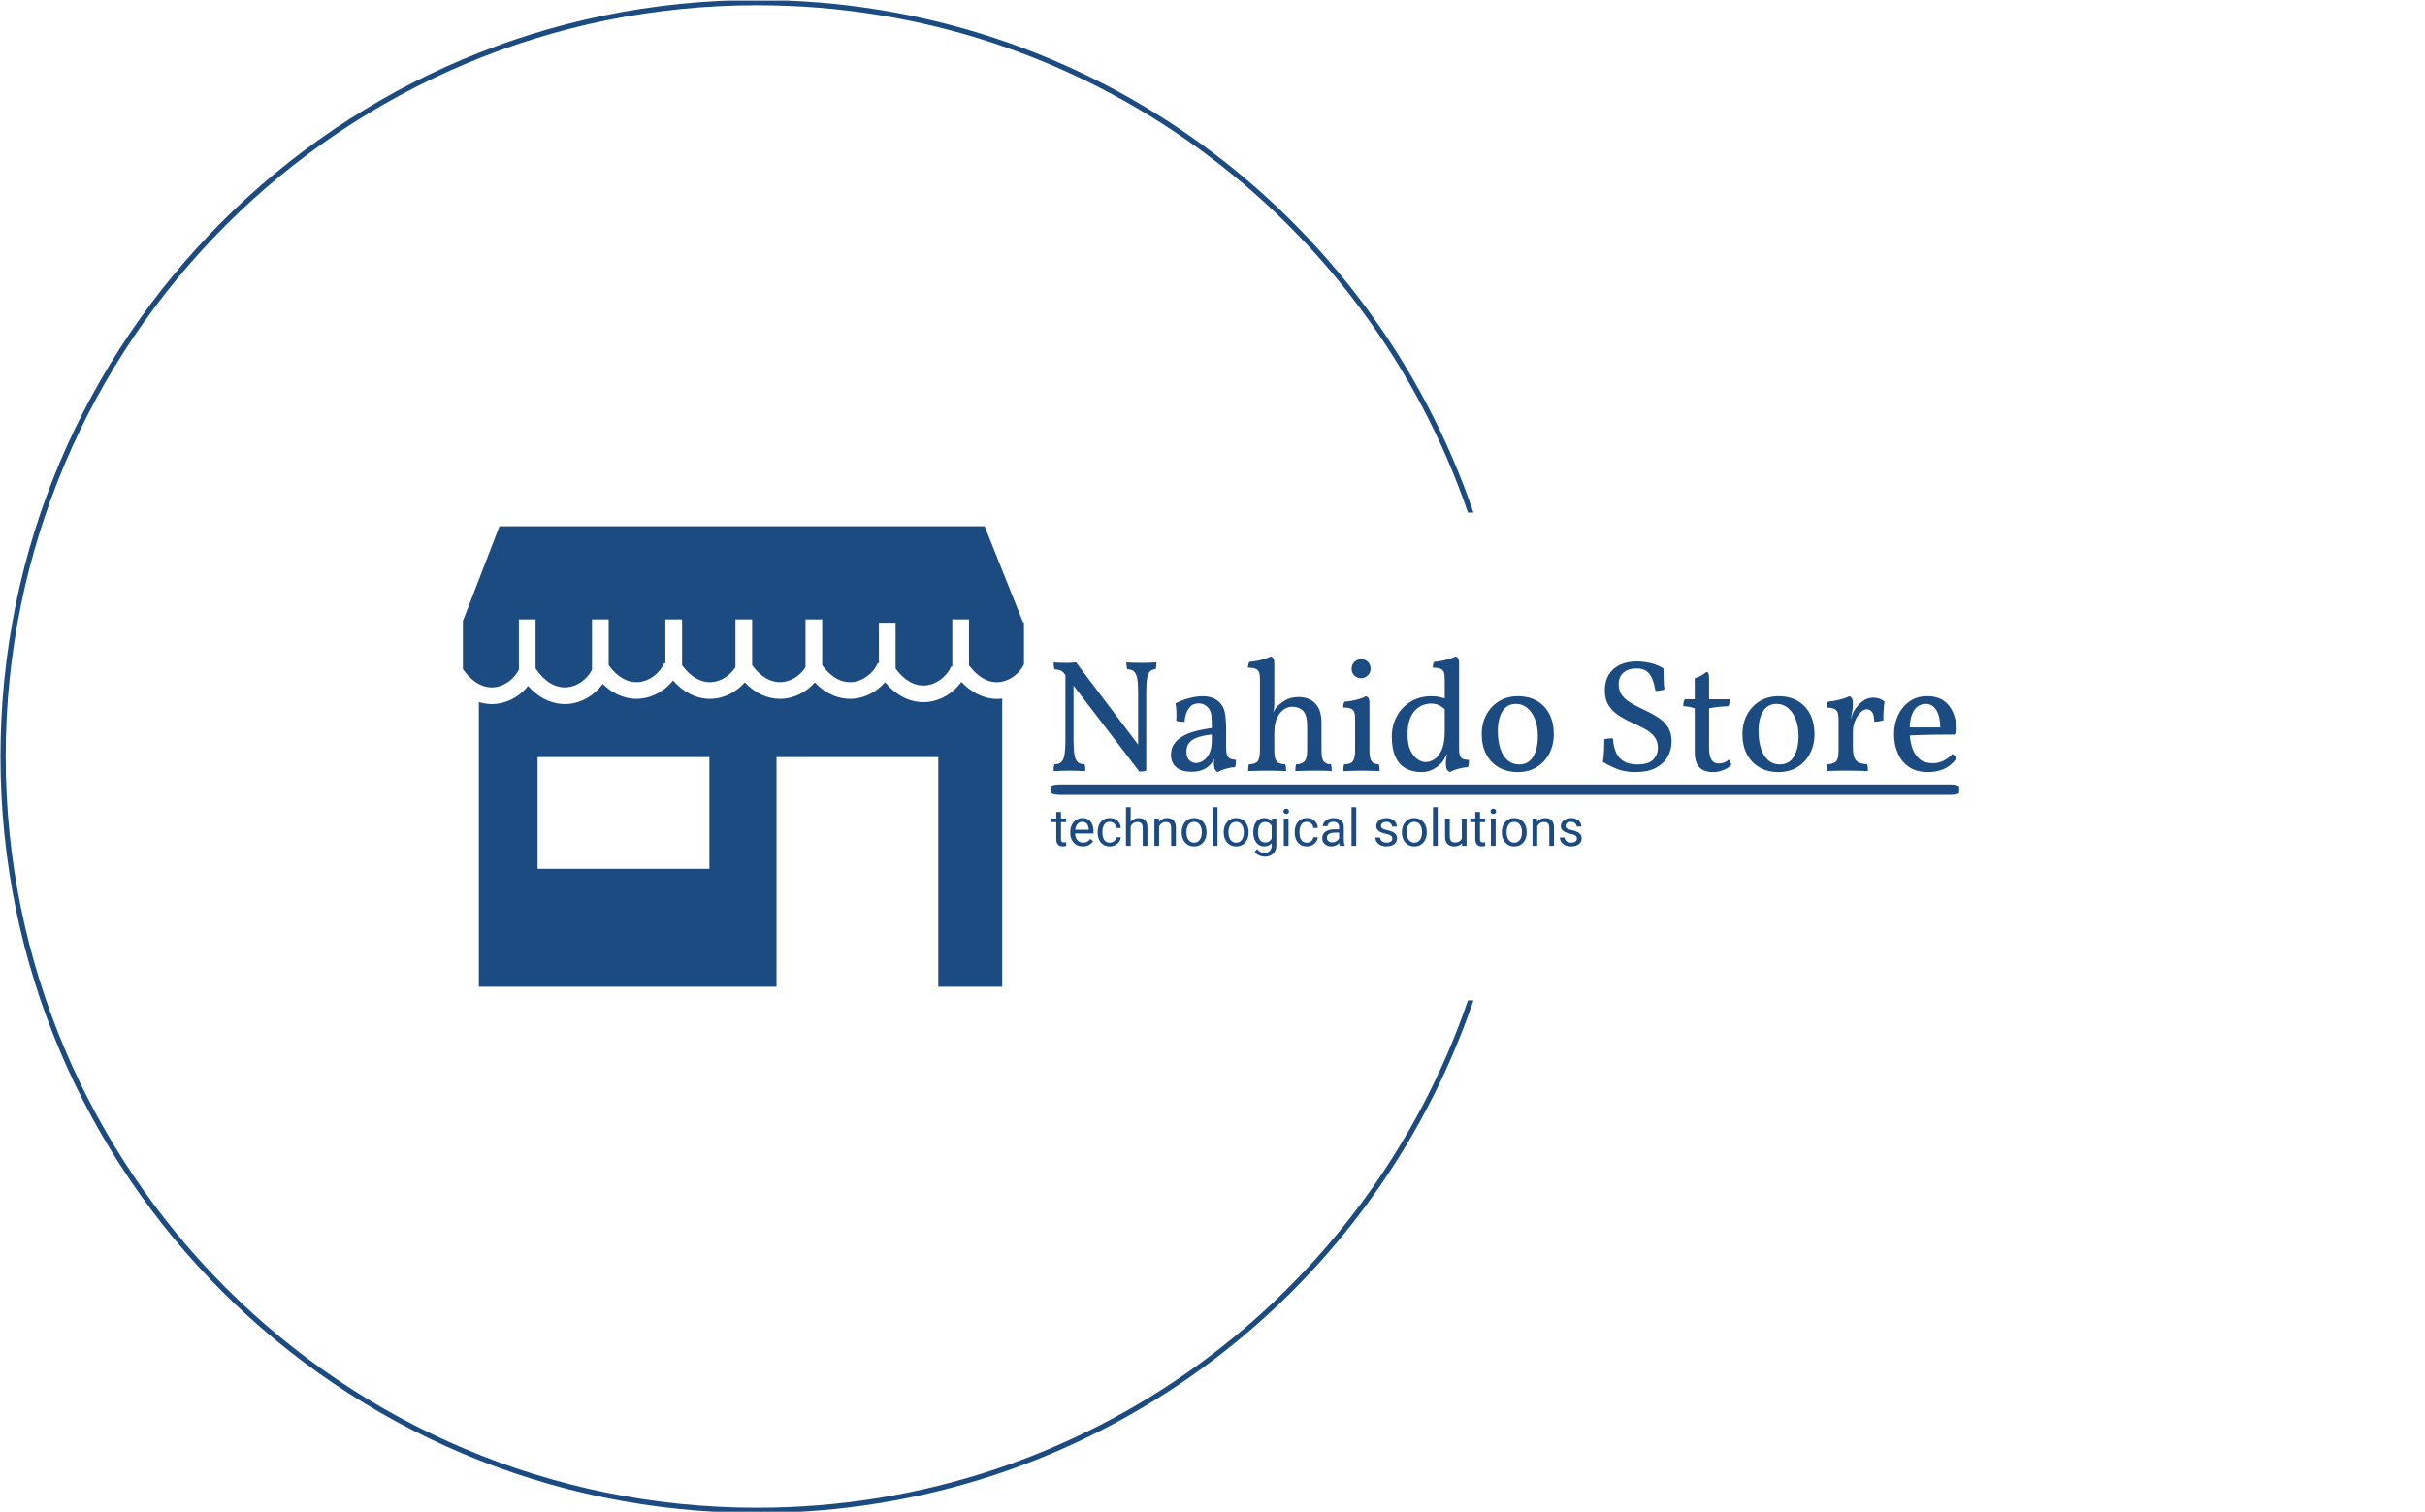 <svg xmlns="http://www.w3.org/2000/svg" version="1.1" xmlns:xlink="http://www.w3.org/1999/xlink" xmlns:svgjs="http://svgjs.dev/svgjs" width="2000" height="1247" viewBox="0 0 2000 1247"><g transform="matrix(1,0,0,1,-1.212,0.505)"><svg viewBox="0 0 396 247" data-background-color="#ffffff" preserveAspectRatio="xMidYMid meet" height="1247" width="2000" xmlns="http://www.w3.org/2000/svg" xmlns:xlink="http://www.w3.org/1999/xlink"><g id="tight-bounds" transform="matrix(1,0,0,1,0.24,-0.1)"><svg viewBox="0 0 395.52 247.2" height="247.2" width="395.52"><g><svg></svg></g><g><svg viewBox="0 0 395.52 247.2" height="247.2" width="395.52"><g transform="matrix(1,0,0,1,75.544,85.983)"><svg viewBox="0 0 244.431 75.233" height="75.233" width="244.431"><g><svg viewBox="0 0 404.863 124.612" height="75.233" width="244.431"><g transform="matrix(1,0,0,1,159.209,35.208)"><svg viewBox="0 0 245.654 54.197" height="54.197" width="245.654"><g id="textblocktransform"><svg viewBox="0 0 245.654 54.197" height="54.197" width="245.654" id="textblock"><g><rect width="245.654" height="2.825" x="0" y="34.653" fill="#1c4b82" opacity="1" stroke-width="0" stroke="transparent" fill-opacity="1" class="rect-qz-0" data-fill-palette-color="primary" rx="1%" id="qz-0" data-palette-color="#1c4b82"></rect></g><g transform="matrix(1,0,0,1,0.611,0)"><svg viewBox="0 0 244.431 31.325" height="31.325" width="244.431"><g transform="matrix(1,0,0,1,0,0)"><svg width="244.431" viewBox="2.8 -35.85 283.22 36.3" height="31.325" data-palette-color="#1c4b82"><path d="M29.8-7.5L29.7 0.3 6.3-30.25Q5.6-31.15 4.95-31.43 4.3-31.7 3.05-31.8L3.05-31.8Q2.9-32.35 2.85-32.95 2.8-33.55 2.8-33.95L2.8-33.95Q3.3-33.9 3.93-33.88 4.55-33.85 5.23-33.83 5.9-33.8 6.5-33.8L6.5-33.8Q7.45-33.8 8.33-33.85 9.2-33.9 9.85-33.95L9.85-33.95 29.8-7.5ZM2.8 0.15L2.8 0.15Q2.8-0.5 2.85-1.03 2.9-1.55 3.05-2L3.05-2Q4.4-2 5.15-2.65 5.9-3.3 6.2-4.93 6.5-6.55 6.5-9.35L6.5-9.35 6.5-30.5 9.05-30.5 9.05-9.35Q9.05-6.55 9.35-4.93 9.65-3.3 10.4-2.65 11.15-2 12.5-2L12.5-2Q12.65-1.55 12.7-1.05 12.75-0.55 12.75 0.15L12.75 0.15Q12 0.1 11.13 0.08 10.25 0.05 9.4 0.03 8.55 0 7.8 0L7.8 0Q7.1 0 6.15 0.03 5.2 0.05 4.33 0.08 3.45 0.1 2.8 0.15ZM29.7 0.3L29.7 0.3 29.3-4.7 29.3-24.7Q29.3-27.45 29-28.98 28.7-30.5 27.95-31.15 27.2-31.8 25.85-31.8L25.85-31.8Q25.7-32.65 25.65-33.08 25.6-33.5 25.6-33.95L25.6-33.95Q26.35-33.9 27.15-33.88 27.95-33.85 28.78-33.83 29.6-33.8 30.3-33.8L30.3-33.8Q31.35-33.8 32.7-33.85 34.05-33.9 35.05-33.95L35.05-33.95Q35.05-33.45 35-32.9 34.95-32.35 34.8-31.8L34.8-31.8Q33.7-31.8 33.05-31.15 32.4-30.5 32.13-28.98 31.85-27.45 31.85-24.7L31.85-24.7 31.85 0Q31.45 0.15 30.85 0.23 30.25 0.3 29.7 0.3ZM54.25 0.45L54.25 0.45Q53.7 0.2 53.37-0.45 53.05-1.1 53.05-2.5L53.05-2.5Q53.05-2.95 53.1-3.58 53.15-4.2 53.3-4.7L53.3-4.7 53.4-4.7Q53.25-3.9 52.72-2.98 52.2-2.05 51.35-1.35L51.35-1.35Q50.5-0.6 49.2-0.13 47.9 0.35 46.05 0.35L46.05 0.35Q42.9 0.35 41.25-1.07 39.6-2.5 39.6-4.95L39.6-4.95Q39.6-6.9 40.52-8.28 41.45-9.65 42.92-10.58 44.4-11.5 46.12-12.05 47.85-12.6 49.5-12.9 51.15-13.2 52.4-13.4L52.4-13.4Q52.4-15.45 52.32-16.6 52.25-17.75 52.02-18.43 51.8-19.1 51.35-19.6L51.35-19.6Q50.75-20.35 49.97-20.73 49.2-21.1 48.25-21.1L48.25-21.1Q46.6-21.1 45.65-20.08 44.7-19.05 44.3-17.7 43.9-16.35 43.85-15.3L43.85-15.3Q43.3-15.3 42.47-15.38 41.65-15.45 41.25-15.65L41.25-15.65Q41.35-16.9 41.3-18.45 41.25-20 41-21.1L41-21.1Q43.05-22.15 45.32-22.75 47.6-23.35 49.5-23.35L49.5-23.35Q51.35-23.35 52.67-22.83 54-22.3 54.8-21.45L54.8-21.45Q56.1-20.2 56.5-18.18 56.9-16.15 56.9-12.8L56.9-12.8 56.9-7.3Q56.9-5.9 57.12-5.08 57.35-4.25 58-3.88 58.65-3.5 60-3.4L60-3.4Q60-2.9 59.95-2.27 59.9-1.65 59.7-1.1L59.7-1.1Q58.45-1.05 56.92-0.63 55.4-0.2 54.25 0.45ZM47.45-2.4L47.45-2.4Q48.55-2.4 49.7-3.13 50.85-3.85 51.62-5.4 52.4-6.95 52.4-9.45L52.4-9.45 52.4-11.35Q51.15-11.2 49.75-10.93 48.35-10.65 47.15-10.1 45.95-9.55 45.2-8.58 44.45-7.6 44.45-5.95L44.45-5.95Q44.45-4.1 45.35-3.25 46.25-2.4 47.45-2.4ZM86.8-14.95L86.8-6.35Q86.8-3.75 87.52-2.88 88.25-2 89.75-2L89.75-2Q89.9-1.55 89.95-1.05 90-0.55 90 0.15L90 0.15Q88.9 0.05 87.5 0.03 86.09 0 84.55 0L84.55 0Q83.55 0 82.45 0.03 81.34 0.05 80.37 0.08 79.4 0.1 78.59 0.15L78.59 0.15Q78.59-0.55 78.65-1.07 78.7-1.6 78.84-2L78.84-2Q80.65-2 81.47-2.93 82.3-3.85 82.3-6.35L82.3-6.35 82.3-13.95Q82.3-17.5 81-18.78 79.7-20.05 77.65-20.05L77.65-20.05Q76.34-20.05 75.05-19.23 73.75-18.4 72.87-16.57 72-14.75 72-11.7L72-11.7 72-6.35Q72-3.85 72.75-2.93 73.5-2 75.45-2L75.45-2Q75.59-1.55 75.65-1.05 75.7-0.55 75.7 0.15L75.7 0.15Q75 0.1 74 0.08 73 0.05 71.9 0.03 70.8 0 69.75 0L69.75 0Q68.75 0 67.65 0.03 66.55 0.05 65.55 0.08 64.55 0.1 63.8 0.15L63.8 0.15Q63.8-0.55 63.85-1.07 63.9-1.6 64.05-2L64.05-2Q66-2 66.75-2.93 67.5-3.85 67.5-6.35L67.5-6.35 67.5-16.25 72-21.15Q72-20.55 71.95-19.8 71.9-19.05 71.65-18.2L71.65-18.2Q71.8-18.45 71.95-18.78 72.09-19.1 72.4-19.5L72.4-19.5Q73.25-20.65 75.12-21.88 77-23.1 79.65-23.1L79.65-23.1Q81.55-23.1 83.17-22.33 84.8-21.55 85.8-19.78 86.8-18 86.8-14.95L86.8-14.95ZM67.5-26.9L67.5-28.75Q67.5-29.95 67.27-30.73 67.05-31.5 66.25-31.9 65.45-32.3 63.75-32.3L63.75-32.3Q63.75-32.85 63.85-33.3 63.95-33.75 64.2-34.15L64.2-34.15Q64.95-34.15 66.32-34.4 67.7-34.65 69-35.05 70.3-35.45 70.9-35.85L70.9-35.85Q71.34-35.7 71.67-35.25 72-34.8 72-33.85L72-33.85 72-26.9 67.5-26.9ZM67.5-15.5L67.5-28.75 72-28.75 72-21.15 67.5-15.5ZM93.64 0.15L93.64 0.15Q93.64-0.35 93.69-0.93 93.74-1.5 93.89-2L93.89-2Q95.89-2 96.62-2.93 97.34-3.85 97.34-6.35L97.34-6.35 97.34-16.25Q97.34-17.45 97.12-18.23 96.89-19 96.09-19.4 95.29-19.8 93.59-19.8L93.59-19.8Q93.59-20.35 93.69-20.8 93.79-21.25 94.04-21.65L94.04-21.65Q94.79-21.65 96.17-21.9 97.54-22.15 98.84-22.55 100.14-22.95 100.74-23.35L100.74-23.35Q101.19-23.2 101.52-22.75 101.84-22.3 101.84-21.35L101.84-21.35 101.84-6.35Q101.84-3.85 102.52-2.93 103.19-2 104.79-2L104.79-2Q104.94-1.5 104.99-0.85 105.04-0.2 105.04 0.15L105.04 0.15Q104.19 0.1 103.24 0.08 102.29 0.05 101.32 0.03 100.34 0 99.39 0L99.39 0Q98.44 0 97.42 0.03 96.39 0.05 95.44 0.08 94.49 0.1 93.64 0.15ZM99.19-29L99.19-29Q97.94-29 97.09-29.85 96.24-30.7 96.24-31.9L96.24-31.9Q96.24-33.25 97.14-34.1 98.04-34.95 99.19-34.95L99.19-34.95Q100.54-34.95 101.37-34.1 102.19-33.25 102.19-31.9L102.19-31.9Q102.19-30.75 101.32-29.88 100.44-29 99.19-29ZM121.29-23.35L121.29-23.35Q122.74-23.35 123.81-23.1 124.89-22.85 126.14-22.45L126.14-22.45 126.14-18.6Q125.14-19.65 123.97-20.35 122.79-21.05 121.04-21.05L121.04-21.05Q119.99-21.05 118.77-20.63 117.54-20.2 116.39-19.15 115.24-18.1 114.52-16.2 113.79-14.3 113.79-11.3L113.79-11.3Q113.79-8.1 114.74-6.23 115.69-4.35 116.99-3.53 118.29-2.7 119.39-2.7L119.39-2.7Q120.89-2.7 122.27-3.63 123.64-4.55 124.54-6.65 125.44-8.75 125.44-12.25L125.44-12.25 126.89-6.95Q126.24-5.35 125.77-4.5 125.29-3.65 125.04-3.25L125.04-3.25Q124.59-2.5 123.62-1.65 122.64-0.8 121.27-0.18 119.89 0.45 118.19 0.45L118.19 0.45Q115.29 0.45 113.19-0.73 111.09-1.9 109.97-4.35 108.84-6.8 108.84-10.65L108.84-10.65Q108.84-14.15 110.39-17.03 111.94-19.9 114.74-21.63 117.54-23.35 121.29-23.35ZM126.49-6.8L129.94-6.8Q129.94-5.65 130.14-4.88 130.34-4.1 131.02-3.75 131.69-3.4 133.04-3.4L133.04-3.4Q133.04-2.9 132.99-2.27 132.94-1.65 132.74-1.1L132.74-1.1Q131.49-1.05 129.84-0.63 128.19-0.2 127.04 0.45L127.04 0.45Q126.54 0.2 126.17-0.28 125.79-0.75 125.79-2.45L125.79-2.45Q125.79-3.45 125.97-4.23 126.14-5 126.49-6.8L126.49-6.8ZM125.44-28.75L129.94-28.75 129.94-6.35 125.44-6.35 125.44-28.75ZM128.84-35.85L128.84-35.85Q129.29-35.7 129.62-35.25 129.94-34.8 129.94-33.85L129.94-33.85 129.94-26.9 125.44-26.9 125.44-28.75Q125.44-29.95 125.22-30.73 124.99-31.5 124.19-31.9 123.39-32.3 121.69-32.3L121.69-32.3Q121.69-32.85 121.79-33.3 121.89-33.75 122.14-34.15L122.14-34.15Q122.89-34.15 124.24-34.4 125.59-34.65 126.92-35.05 128.24-35.45 128.84-35.85ZM148.34 0.45L148.34 0.45Q144.94 0.45 142.39-1.03 139.84-2.5 138.44-5.18 137.04-7.85 137.04-11.45L137.04-11.45Q137.04-14.85 138.49-17.55 139.94-20.25 142.49-21.8 145.04-23.35 148.34-23.35L148.34-23.35Q151.89-23.35 154.41-21.85 156.94-20.35 158.29-17.68 159.64-15 159.64-11.45L159.64-11.45Q159.64-8.05 158.21-5.35 156.79-2.65 154.26-1.1 151.74 0.45 148.34 0.45ZM148.74-1.95L148.74-1.95Q151.74-1.95 153.19-4.42 154.64-6.9 154.64-10.85L154.64-10.85Q154.64-13.95 153.71-16.23 152.79-18.5 151.24-19.73 149.69-20.95 147.84-20.95L147.84-20.95Q144.94-20.95 143.51-18.6 142.09-16.25 142.09-12.5L142.09-12.5Q142.09-9.15 142.91-6.78 143.74-4.4 145.24-3.18 146.74-1.95 148.74-1.95ZM185.18 0.45L185.18 0.45Q182.08 0.45 179.76-0.43 177.43-1.3 175.03-2.75L175.03-2.75Q175.33-4.65 175.41-6.55 175.48-8.45 175.48-9.85L175.48-9.85Q176.03-10 176.78-10.08 177.53-10.15 178.18-10.15L178.18-10.15Q178.33-7.6 179.11-5.78 179.88-3.95 181.56-2.95 183.23-1.95 185.88-1.95L185.88-1.95Q189.33-1.95 190.81-3.48 192.28-5 192.28-7.15L192.28-7.15Q192.28-9.35 191.08-10.78 189.88-12.2 187.98-13.2 186.08-14.2 183.96-15.15 181.83-16.1 179.93-17.35 178.03-18.6 176.83-20.48 175.63-22.35 175.63-25.25L175.63-25.25Q175.63-28.05 176.86-30.08 178.08-32.1 180.33-33.18 182.58-34.25 185.68-34.25L185.68-34.25Q187.43-34.25 189.01-33.95 190.58-33.65 191.88-33.15 193.18-32.65 194.03-32.05L194.03-32.05Q194.03-30.6 194.08-28.7 194.13-26.8 194.33-25.45L194.33-25.45Q193.78-25.25 193.01-25.13 192.23-25 191.53-25L191.53-25Q191.03-27.9 190.23-29.4 189.43-30.9 188.28-31.48 187.13-32.05 185.63-32.05L185.63-32.05Q182.98-32.05 181.48-30.75 179.98-29.45 179.98-27.1L179.98-27.1Q179.98-24.9 181.18-23.45 182.38-22 184.28-20.95 186.18-19.9 188.28-18.93 190.38-17.95 192.28-16.73 194.18-15.5 195.38-13.7 196.58-11.9 196.58-9.15L196.58-9.15Q196.58-6.65 195.38-4.45 194.18-2.25 191.68-0.9 189.18 0.45 185.18 0.45ZM209.63 0.45L209.63 0.45Q206.68 0.45 205.26-1.07 203.83-2.6 203.83-6L203.83-6 203.83-19.55Q203.08-19.8 202.28-19.98 201.48-20.15 200.23-20.2L200.23-20.2Q200.23-20.85 200.33-21.33 200.43-21.8 200.68-22.4L200.68-22.4 203.83-22.4 203.83-29Q204.83-29.25 205.81-29.8 206.78-30.35 207.53-31L207.53-31Q208.03-30.8 208.18-30.4 208.33-30 208.33-28.4L208.33-28.4 208.33-22.4 214.83-22.4Q214.83-21.9 214.73-21.33 214.63-20.75 214.38-20.2L214.38-20.2Q212.58-20.15 211.08-19.98 209.58-19.8 208.33-19.55L208.33-19.55 208.33-7.05Q208.33-5.4 208.68-4.33 209.03-3.25 209.68-2.75 210.33-2.25 211.23-2.25L211.23-2.25Q212.28-2.25 213.06-2.55 213.83-2.85 214.53-3.45L214.53-3.45Q215.18-2.7 215.28-1.8L215.28-1.8Q214.48-0.85 212.86-0.2 211.23 0.45 209.63 0.45ZM230.08 0.45L230.08 0.45Q226.68 0.45 224.13-1.03 221.58-2.5 220.18-5.18 218.78-7.85 218.78-11.45L218.78-11.45Q218.78-14.85 220.23-17.55 221.68-20.25 224.23-21.8 226.78-23.35 230.08-23.35L230.08-23.35Q233.63-23.35 236.15-21.85 238.68-20.35 240.03-17.68 241.38-15 241.38-11.45L241.38-11.45Q241.38-8.05 239.95-5.35 238.53-2.65 236-1.1 233.48 0.45 230.08 0.45ZM230.48-1.95L230.48-1.95Q233.48-1.95 234.93-4.42 236.38-6.9 236.38-10.85L236.38-10.85Q236.38-13.95 235.45-16.23 234.53-18.5 232.98-19.73 231.43-20.95 229.58-20.95L229.58-20.95Q226.68-20.95 225.25-18.6 223.83-16.25 223.83-12.5L223.83-12.5Q223.83-9.15 224.65-6.78 225.48-4.4 226.98-3.18 228.48-1.95 230.48-1.95ZM253.43-11.35L253.43-7.35Q253.43-5.2 253.88-4.08 254.33-2.95 255.33-2.53 256.33-2.1 257.88-2L257.88-2Q258.03-1.6 258.08-1.07 258.13-0.55 258.13 0.15L258.13 0.15Q257.38 0.1 256.35 0.08 255.33 0.05 254.18 0.03 253.03 0 251.83 0L251.83 0Q250.08 0 248.15 0.03 246.23 0.05 245.23 0.15L245.23 0.15Q245.23-0.55 245.28-1.07 245.33-1.6 245.48-2L245.48-2Q246.83-2.1 247.58-2.48 248.33-2.85 248.63-3.78 248.93-4.7 248.93-6.35L248.93-6.35 248.93-11.35 253.43-11.35ZM252.58-15.35L253.43-14.65 253.43-10.7 248.93-10.7 248.93-16.25 253.43-21.15Q253.43-19.45 253.13-18.07 252.83-16.7 252.58-15.35L252.58-15.35ZM253.43-12.15L252.33-15.05Q252.88-16.45 253.18-17.35 253.48-18.25 253.83-18.85L253.83-18.85Q254.93-20.6 256.43-21.75 257.93-22.9 259.88-22.9L259.88-22.9Q261.78-22.9 263.33-21.7L263.33-21.7Q263.23-20.9 263.13-19.85 263.03-18.8 263-17.75 262.98-16.7 262.98-15.8L262.98-15.8Q262.53-15.65 261.75-15.5 260.98-15.35 260.13-15.35L260.13-15.35Q260.03-17.75 259.35-18.5 258.68-19.25 257.68-19.25L257.68-19.25Q256.83-19.25 255.83-18.28 254.83-17.3 254.13-15.7 253.43-14.1 253.43-12.15L253.43-12.15ZM253.43-21.15L248.93-10.7 248.93-16.25Q248.93-17.45 248.68-18.2 248.43-18.95 247.63-19.35 246.83-19.75 245.18-19.8L245.18-19.8Q245.18-20.35 245.28-20.8 245.38-21.25 245.63-21.65L245.63-21.65Q247.18-21.75 249.18-22.25 251.18-22.75 252.33-23.35L252.33-23.35Q252.78-23.2 253.1-22.73 253.43-22.25 253.43-21.15L253.43-21.15ZM276.92 0.45L276.92 0.45Q273.37 0.45 271.02-1.15 268.67-2.75 267.5-5.48 266.32-8.2 266.32-11.45L266.32-11.45Q266.32-14.65 267.57-17.35 268.82-20.05 271.15-21.7 273.47-23.35 276.67-23.35L276.67-23.35Q279.92-23.35 281.9-21.95 283.87-20.55 284.85-18.2 285.82-15.85 286.02-13L286.02-13Q285.82-12 285.27-11.3L285.27-11.3Q284.42-11.3 282.72-11.3 281.02-11.3 278.87-11.28 276.72-11.25 274.47-11.18 272.22-11.1 270.22-11L270.22-11 270.22-13.55 280.82-13.55Q280.82-16.85 279.62-18.9 278.42-20.95 276.22-20.95L276.22-20.95Q275.02-20.95 273.87-20.23 272.72-19.5 271.97-17.68 271.22-15.85 271.22-12.5L271.22-12.5Q271.22-10.05 271.85-7.73 272.47-5.4 274.05-3.88 275.62-2.35 278.52-2.35L278.52-2.35Q280.17-2.35 281.77-3.1 283.37-3.85 284.62-5.25L284.62-5.25Q285.02-5.05 285.4-4.58 285.77-4.1 285.82-3.7L285.82-3.7Q284.12-1.45 281.9-0.5 279.67 0.45 276.92 0.45Z" opacity="1" transform="matrix(1,0,0,1,0,0)" fill="#1c4b82" class="wordmark-text-0" data-fill-palette-color="primary" id="text-0"></path></svg></g></svg></g><g transform="matrix(1,0,0,1,0,40.806)"><svg viewBox="0 0 143.506 13.391" height="13.391" width="143.506"><g transform="matrix(1,0,0,1,0,0)"><svg width="143.506" viewBox="0.22 -37.5 513.52 47.92" height="13.391" data-palette-color="#1c4b82"><path d="M14.53-26.42L14.53-22.97 0.22-22.97 0.22-26.42 14.53-26.42ZM5.03-32.84L9.59-32.84 9.59-6.54Q9.59-5.18 10.01-4.49 10.42-3.81 11.08-3.59 11.74-3.37 12.5-3.37L12.5-3.37Q13.06-3.37 13.68-3.47 14.31-3.56 14.6-3.64L14.6-3.64 14.62 0Q14.09 0.17 13.22 0.33 12.35 0.49 11.13 0.49L11.13 0.49Q9.47 0.49 8.08-0.17 6.69-0.83 5.86-2.38 5.03-3.93 5.03-6.57L5.03-6.57 5.03-32.84ZM30.76 0.49L30.76 0.49Q27.07 0.49 24.35-1.16 21.63-2.81 20.13-5.69 18.63-8.57 18.63-12.28L18.63-12.28 18.63-13.33Q18.63-17.63 20.27-20.67 21.92-23.71 24.57-25.31 27.22-26.9 30.17-26.9L30.17-26.9Q33.98-26.9 36.39-25.21 38.79-23.51 39.93-20.59 41.06-17.68 41.06-13.99L41.06-13.99 41.06-11.96 21.34-11.96 21.34-15.63 36.5-15.63 36.5-15.97Q36.4-17.72 35.79-19.4 35.18-21.07 33.84-22.16 32.49-23.24 30.17-23.24L30.17-23.24Q28.12-23.24 26.55-22.08 24.97-20.92 24.08-18.71 23.19-16.5 23.19-13.33L23.19-13.33 23.19-12.28Q23.19-9.77 24.12-7.7 25.05-5.64 26.8-4.41 28.56-3.17 31-3.17L31-3.17Q33.4-3.17 35.06-4.15 36.72-5.13 37.96-6.76L37.96-6.76 40.72-4.61Q39.45-2.66 37.07-1.09 34.69 0.49 30.76 0.49ZM56.9-3.17L56.9-3.17Q58.52-3.17 59.88-3.85 61.25-4.52 62.13-5.69 63.01-6.86 63.13-8.35L63.13-8.35 67.45-8.35Q67.33-6.01 65.86-3.99 64.4-1.98 62.06-0.74 59.71 0.49 56.9 0.49L56.9 0.49Q52.92 0.49 50.31-1.33 47.7-3.15 46.42-6.15 45.14-9.16 45.14-12.7L45.14-12.7 45.14-13.72Q45.14-17.29 46.43-20.28 47.72-23.27 50.34-25.09 52.95-26.9 56.9-26.9L56.9-26.9Q60-26.9 62.34-25.65 64.67-24.39 66-22.23 67.33-20.07 67.45-17.33L67.45-17.33 63.13-17.33Q63.01-18.97 62.21-20.31 61.42-21.66 60.07-22.45 58.71-23.24 56.9-23.24L56.9-23.24Q54.15-23.24 52.57-21.83 51-20.41 50.35-18.23 49.7-16.04 49.7-13.72L49.7-13.72 49.7-12.7Q49.7-10.38 50.34-8.18 50.97-5.98 52.55-4.58 54.12-3.17 56.9-3.17ZM77.07-37.5L77.07 0 72.5 0 72.5-37.5 77.07-37.5ZM75.99-14.23L74.09-14.31Q74.14-17.92 75.48-20.76 76.82-23.61 79.23-25.26 81.63-26.9 84.83-26.9L84.83-26.9Q87.44-26.9 89.34-25.94 91.23-24.98 92.27-22.88 93.3-20.78 93.3-17.31L93.3-17.31 93.3 0 88.74 0 88.74-17.36Q88.74-19.43 88.14-20.7 87.54-21.97 86.37-22.55 85.2-23.12 83.49-23.12L83.49-23.12Q81.8-23.12 80.44-22.41 79.07-21.7 78.07-20.46 77.07-19.21 76.53-17.61 75.99-16.02 75.99-14.23L75.99-14.23ZM104.6-20.78L104.6 0 100.04 0 100.04-26.42 104.36-26.42 104.6-20.78ZM103.53-14.23L101.63-14.31Q101.67-17.92 103.02-20.76 104.36-23.61 106.76-25.26 109.17-26.9 112.37-26.9L112.37-26.9Q114.98-26.9 116.87-25.94 118.76-24.98 119.8-22.88 120.84-20.78 120.84-17.31L120.84-17.31 120.84 0 116.27 0 116.27-17.36Q116.27-19.43 115.68-20.7 115.08-21.97 113.91-22.55 112.73-23.12 111.03-23.12L111.03-23.12Q109.34-23.12 107.97-22.41 106.61-21.7 105.61-20.46 104.6-19.21 104.07-17.61 103.53-16.02 103.53-14.23L103.53-14.23ZM126.48-12.92L126.48-13.48Q126.48-17.31 127.94-20.34 129.41-23.36 132.09-25.13 134.78-26.9 138.46-26.9L138.46-26.9Q142.2-26.9 144.91-25.13 147.62-23.36 149.07-20.34 150.52-17.31 150.52-13.48L150.52-13.48 150.52-12.92Q150.52-9.11 149.07-6.07 147.62-3.03 144.92-1.27 142.22 0.49 138.51 0.49L138.51 0.49Q134.8 0.49 132.1-1.27 129.41-3.03 127.94-6.07 126.48-9.11 126.48-12.92L126.48-12.92ZM131.04-13.48L131.04-12.92Q131.04-10.3 131.87-8.08 132.7-5.86 134.35-4.52 136-3.17 138.51-3.17L138.51-3.17Q141-3.17 142.65-4.52 144.3-5.86 145.13-8.08 145.96-10.3 145.96-12.92L145.96-12.92 145.96-13.48Q145.96-16.09 145.13-18.31 144.3-20.53 142.64-21.89 140.98-23.24 138.46-23.24L138.46-23.24Q136-23.24 134.34-21.89 132.68-20.53 131.86-18.31 131.04-16.09 131.04-13.48L131.04-13.48ZM161.14-37.5L161.14 0 156.58 0 156.58-37.5 161.14-37.5ZM167.17-12.92L167.17-13.48Q167.17-17.31 168.63-20.34 170.1-23.36 172.79-25.13 175.47-26.9 179.16-26.9L179.16-26.9Q182.89-26.9 185.6-25.13 188.31-23.36 189.77-20.34 191.22-17.31 191.22-13.48L191.22-13.48 191.22-12.92Q191.22-9.11 189.77-6.07 188.31-3.03 185.61-1.27 182.92 0.49 179.21 0.49L179.21 0.49Q175.5 0.49 172.8-1.27 170.1-3.03 168.63-6.07 167.17-9.11 167.17-12.92L167.17-12.92ZM171.74-13.48L171.74-12.92Q171.74-10.3 172.57-8.08 173.4-5.86 175.04-4.52 176.69-3.17 179.21-3.17L179.21-3.17Q181.7-3.17 183.34-4.52 184.99-5.86 185.82-8.08 186.65-10.3 186.65-12.92L186.65-12.92 186.65-13.48Q186.65-16.09 185.82-18.31 184.99-20.53 183.33-21.89 181.67-23.24 179.16-23.24L179.16-23.24Q176.69-23.24 175.03-21.89 173.37-20.53 172.55-18.31 171.74-16.09 171.74-13.48L171.74-13.48ZM213.99-26.42L218.14-26.42 218.14-0.56Q218.14 2.93 216.72 5.4 215.29 7.86 212.76 9.14 210.23 10.42 206.94 10.42L206.94 10.42Q205.57 10.42 203.73 10 201.88 9.57 200.11 8.56 198.34 7.54 197.15 5.83L197.15 5.83 199.52 3.17Q201.18 5.18 203 5.97 204.81 6.76 206.6 6.76L206.6 6.76Q209.79 6.76 211.69 4.94 213.58 3.13 213.58-0.34L213.58-0.34 213.58-20.61 213.99-26.42ZM195.81-12.92L195.81-13.43Q195.81-17.46 197.07-20.5 198.34-23.54 200.69-25.22 203.03-26.9 206.25-26.9L206.25-26.9Q208.74-26.9 210.61-26.04 212.48-25.17 213.79-23.54 215.09-21.9 215.86-19.58 216.63-17.26 216.92-14.36L216.92-14.36 216.92-11.99Q216.56-8.15 215.3-5.36 214.04-2.56 211.8-1.04 209.55 0.49 206.21 0.49L206.21 0.49Q203.03 0.49 200.7-1.26 198.37-3 197.09-6.03 195.81-9.06 195.81-12.92L195.81-12.92ZM200.37-13.43L200.37-12.92Q200.37-10.28 201.09-8.11 201.81-5.93 203.35-4.63 204.89-3.32 207.33-3.32L207.33-3.32Q209.57-3.32 211.02-4.27 212.46-5.22 213.33-6.79 214.21-8.35 214.7-10.18L214.7-10.18 214.7-16.11Q214.41-17.46 213.87-18.71 213.33-19.97 212.46-20.96 211.58-21.95 210.32-22.53 209.06-23.12 207.38-23.12L207.38-23.12Q204.91-23.12 203.36-21.8 201.81-20.48 201.09-18.27 200.37-16.06 200.37-13.43L200.37-13.43ZM229.91-26.42L229.91 0 225.34 0 225.34-26.42 229.91-26.42ZM225-33.45L225-33.45Q225-34.52 225.67-35.28 226.34-36.04 227.66-36.04L227.66-36.04Q228.98-36.04 229.68-35.28 230.37-34.52 230.37-33.45L230.37-33.45Q230.37-32.4 229.68-31.65 228.98-30.91 227.66-30.91L227.66-30.91Q226.34-30.91 225.67-31.65 225-32.4 225-33.45ZM247.7-3.17L247.7-3.17Q249.32-3.17 250.68-3.85 252.05-4.52 252.93-5.69 253.81-6.86 253.93-8.35L253.93-8.35 258.25-8.35Q258.13-6.01 256.66-3.99 255.2-1.98 252.86-0.74 250.51 0.49 247.7 0.49L247.7 0.49Q243.73 0.49 241.11-1.33 238.5-3.15 237.22-6.15 235.94-9.16 235.94-12.7L235.94-12.7 235.94-13.72Q235.94-17.29 237.23-20.28 238.52-23.27 241.14-25.09 243.75-26.9 247.7-26.9L247.7-26.9Q250.81-26.9 253.14-25.65 255.47-24.39 256.8-22.23 258.13-20.07 258.25-17.33L258.25-17.33 253.93-17.33Q253.81-18.97 253.01-20.31 252.22-21.66 250.87-22.45 249.51-23.24 247.7-23.24L247.7-23.24Q244.95-23.24 243.37-21.83 241.8-20.41 241.15-18.23 240.5-16.04 240.5-13.72L240.5-13.72 240.5-12.7Q240.5-10.38 241.14-8.18 241.77-5.98 243.35-4.58 244.92-3.17 247.7-3.17ZM278.88-4.52L278.88-18.12Q278.88-20.48 277.47-21.89 276.07-23.29 273.34-23.29L273.34-23.29Q271.65-23.29 270.37-22.71 269.09-22.12 268.38-21.17 267.67-20.21 267.67-19.09L267.67-19.09 263.11-19.09Q263.11-21 264.4-22.79 265.7-24.58 268.05-25.74 270.41-26.9 273.61-26.9L273.61-26.9Q276.49-26.9 278.71-25.93 280.93-24.95 282.19-22.99 283.44-21.02 283.44-18.07L283.44-18.07 283.44-5.76Q283.44-4.44 283.68-2.95 283.91-1.46 284.37-0.39L284.37-0.39 284.37 0 279.61 0Q279.27-0.78 279.07-2.09 278.88-3.39 278.88-4.52L278.88-4.52ZM279.66-16.02L279.71-12.84 275.17-12.84Q271.31-12.84 269.21-11.62 267.11-10.4 267.11-7.96L267.11-7.96Q267.11-6.05 268.39-4.74 269.67-3.42 272.14-3.42L272.14-3.42Q274.22-3.42 275.8-4.3 277.39-5.18 278.32-6.47 279.24-7.76 279.32-8.96L279.32-8.96 281.27-6.79Q281.1-5.76 280.34-4.52 279.59-3.27 278.33-2.14 277.07-1 275.35-0.26 273.63 0.49 271.48 0.49L271.48 0.49Q268.8 0.49 266.78-0.55 264.77-1.59 263.66-3.37 262.55-5.15 262.55-7.32L262.55-7.32Q262.55-11.6 265.77-13.81 268.99-16.02 274.44-16.02L274.44-16.02 279.66-16.02ZM295.48-37.5L295.48 0 290.91 0 290.91-37.5 295.48-37.5ZM330.46-7.01L330.46-7.01Q330.46-7.98 330.03-8.83 329.6-9.67 328.31-10.36 327.02-11.06 324.4-11.6L324.4-11.6Q321.47-12.21 319.34-13.15 317.2-14.09 316.04-15.55 314.88-17.02 314.88-19.19L314.88-19.19Q314.88-21.29 316.09-23.03 317.3-24.78 319.51-25.84 321.72-26.9 324.67-26.9L324.67-26.9Q327.85-26.9 330.1-25.79 332.36-24.68 333.56-22.81 334.76-20.95 334.76-18.68L334.76-18.68 330.19-18.68Q330.19-20.31 328.76-21.78 327.33-23.24 324.67-23.24L324.67-23.24Q322.82-23.24 321.66-22.67 320.5-22.09 319.97-21.2 319.45-20.31 319.45-19.34L319.45-19.34Q319.45-18.36 319.94-17.64 320.42-16.92 321.73-16.36 323.04-15.8 325.53-15.23L325.53-15.23Q328.77-14.5 330.87-13.48 332.97-12.45 334-10.96 335.02-9.47 335.02-7.32L335.02-7.32Q335.02-5.03 333.75-3.26 332.48-1.49 330.19-0.5 327.89 0.49 324.79 0.49L324.79 0.49Q321.3 0.49 318.89-0.76 316.47-2 315.22-3.97 313.98-5.93 313.98-8.13L313.98-8.13 318.54-8.13Q318.67-6.27 319.63-5.19 320.59-4.1 322-3.64 323.4-3.17 324.79-3.17L324.79-3.17Q326.65-3.17 327.91-3.67 329.16-4.17 329.81-5.04 330.46-5.91 330.46-7.01ZM339.71-12.92L339.71-13.48Q339.71-17.31 341.17-20.34 342.64-23.36 345.32-25.13 348.01-26.9 351.7-26.9L351.7-26.9Q355.43-26.9 358.14-25.13 360.85-23.36 362.3-20.34 363.76-17.31 363.76-13.48L363.76-13.48 363.76-12.92Q363.76-9.11 362.3-6.07 360.85-3.03 358.15-1.27 355.46 0.49 351.74 0.49L351.74 0.49Q348.03 0.49 345.34-1.27 342.64-3.03 341.17-6.07 339.71-9.11 339.71-12.92L339.71-12.92ZM344.27-13.48L344.27-12.92Q344.27-10.3 345.1-8.08 345.93-5.86 347.58-4.52 349.23-3.17 351.74-3.17L351.74-3.17Q354.23-3.17 355.88-4.52 357.53-5.86 358.36-8.08 359.19-10.3 359.19-12.92L359.19-12.92 359.19-13.48Q359.19-16.09 358.36-18.31 357.53-20.53 355.87-21.89 354.21-23.24 351.7-23.24L351.7-23.24Q349.23-23.24 347.57-21.89 345.91-20.53 345.09-18.31 344.27-16.09 344.27-13.48L344.27-13.48ZM374.37-37.5L374.37 0 369.81 0 369.81-37.5 374.37-37.5ZM397.74-6.1L397.74-26.42 402.3-26.42 402.3 0 397.96 0 397.74-6.1ZM398.59-11.67L400.49-11.72Q400.49-8.2 399.49-5.44 398.49-2.69 396.22-1.1 393.95 0.49 390.14 0.49L390.14 0.49Q386.26 0.49 383.87-1.81 381.48-4.1 381.48-9.38L381.48-9.38 381.48-26.42 386.04-26.42 386.04-9.33Q386.04-6.93 386.74-5.63 387.43-4.32 388.54-3.82 389.65-3.32 390.88-3.32L390.88-3.32Q393.76-3.32 395.44-4.43 397.13-5.54 397.86-7.45 398.59-9.35 398.59-11.67L398.59-11.67ZM420.24-26.42L420.24-22.97 405.94-22.97 405.94-26.42 420.24-26.42ZM410.75-32.84L415.31-32.84 415.31-6.54Q415.31-5.18 415.73-4.49 416.14-3.81 416.8-3.59 417.46-3.37 418.22-3.37L418.22-3.37Q418.78-3.37 419.4-3.47 420.02-3.56 420.32-3.64L420.32-3.64 420.34 0Q419.8 0.17 418.94 0.33 418.07 0.49 416.85 0.49L416.85 0.49Q415.19 0.49 413.8-0.17 412.41-0.83 411.58-2.38 410.75-3.93 410.75-6.57L410.75-6.57 410.75-32.84ZM430.45-26.42L430.45 0 425.88 0 425.88-26.42 430.45-26.42ZM425.54-33.45L425.54-33.45Q425.54-34.52 426.21-35.28 426.88-36.04 428.2-36.04L428.2-36.04Q429.52-36.04 430.21-35.28 430.91-34.52 430.91-33.45L430.91-33.45Q430.91-32.4 430.21-31.65 429.52-30.91 428.2-30.91L428.2-30.91Q426.88-30.91 426.21-31.65 425.54-32.4 425.54-33.45ZM436.47-12.92L436.47-13.48Q436.47-17.31 437.94-20.34 439.4-23.36 442.09-25.13 444.77-26.9 448.46-26.9L448.46-26.9Q452.2-26.9 454.91-25.13 457.62-23.36 459.07-20.34 460.52-17.31 460.52-13.48L460.52-13.48 460.52-12.92Q460.52-9.11 459.07-6.07 457.62-3.03 454.92-1.27 452.22 0.49 448.51 0.49L448.51 0.49Q444.8 0.49 442.1-1.27 439.4-3.03 437.94-6.07 436.47-9.11 436.47-12.92L436.47-12.92ZM441.04-13.48L441.04-12.92Q441.04-10.3 441.87-8.08 442.7-5.86 444.35-4.52 445.99-3.17 448.51-3.17L448.51-3.17Q451-3.17 452.65-4.52 454.3-5.86 455.13-8.08 455.96-10.3 455.96-12.92L455.96-12.92 455.96-13.48Q455.96-16.09 455.13-18.31 454.3-20.53 452.64-21.89 450.98-23.24 448.46-23.24L448.46-23.24Q445.99-23.24 444.33-21.89 442.67-20.53 441.86-18.31 441.04-16.09 441.04-13.48L441.04-13.48ZM470.75-20.78L470.75 0 466.18 0 466.18-26.42 470.5-26.42 470.75-20.78ZM469.67-14.23L467.77-14.31Q467.82-17.92 469.16-20.76 470.5-23.61 472.91-25.26 475.31-26.9 478.51-26.9L478.51-26.9Q481.12-26.9 483.02-25.94 484.91-24.98 485.95-22.88 486.98-20.78 486.98-17.31L486.98-17.31 486.98 0 482.42 0 482.42-17.36Q482.42-19.43 481.82-20.7 481.22-21.97 480.05-22.55 478.88-23.12 477.17-23.12L477.17-23.12Q475.48-23.12 474.12-22.41 472.75-21.7 471.75-20.46 470.75-19.21 470.21-17.61 469.67-16.02 469.67-14.23L469.67-14.23ZM509.17-7.01L509.17-7.01Q509.17-7.98 508.75-8.83 508.32-9.67 507.03-10.36 505.73-11.06 503.12-11.6L503.12-11.6Q500.19-12.21 498.05-13.15 495.92-14.09 494.76-15.55 493.6-17.02 493.6-19.19L493.6-19.19Q493.6-21.29 494.81-23.03 496.01-24.78 498.22-25.84 500.43-26.9 503.39-26.9L503.39-26.9Q506.56-26.9 508.82-25.79 511.08-24.68 512.27-22.81 513.47-20.95 513.47-18.68L513.47-18.68 508.9-18.68Q508.9-20.31 507.48-21.78 506.05-23.24 503.39-23.24L503.39-23.24Q501.53-23.24 500.37-22.67 499.21-22.09 498.69-21.2 498.16-20.31 498.16-19.34L498.16-19.34Q498.16-18.36 498.65-17.64 499.14-16.92 500.45-16.36 501.75-15.8 504.24-15.23L504.24-15.23Q507.49-14.5 509.59-13.48 511.69-12.45 512.71-10.96 513.74-9.47 513.74-7.32L513.74-7.32Q513.74-5.03 512.47-3.26 511.2-1.49 508.9-0.5 506.61 0.49 503.51 0.49L503.51 0.49Q500.02 0.49 497.6-0.76 495.18-2 493.94-3.97 492.69-5.93 492.69-8.13L492.69-8.13 497.26-8.13Q497.38-6.27 498.35-5.19 499.31-4.1 500.71-3.64 502.12-3.17 503.51-3.17L503.51-3.17Q505.36-3.17 506.62-3.67 507.88-4.17 508.53-5.04 509.17-5.91 509.17-7.01Z" opacity="1" transform="matrix(1,0,0,1,0,0)" fill="#1c4b82" class="slogan-text-1" data-fill-palette-color="secondary" id="text-1"></path></svg></g></svg></g></svg></g></svg></g><g><svg viewBox="0 0 151.814 124.612" height="124.612" width="151.814"><g><svg xmlns="http://www.w3.org/2000/svg" xmlns:xlink="http://www.w3.org/1999/xlink" version="1.1" x="0" y="0" viewBox="0.933 7.918 98.149 80.563" enable-background="new 0 0 100 100" xml:space="preserve" height="124.612" width="151.814" class="icon-icon-0" data-fill-palette-color="accent" id="icon-0"><g fill="#1c4b82" data-fill-palette-color="accent"><g fill="#1c4b82" data-fill-palette-color="accent"><g fill="#1c4b82" data-fill-palette-color="accent"><g fill="#1c4b82" data-fill-palette-color="accent"><path d="M99.082 24.697v7.389c-0.625 1.237-1.669 2.223-2.912 2.731-2.353 0.992-4.78 0.047-6.706-2.585v-8.013h-2.918v8.276l-0.17-0.076c-0.852 1.874-2.62 3.187-4.499 3.344-1.914 0.163-3.724-0.852-5.253-2.947v-8.013h-2.918v7.114l-0.175-0.082c-0.841 1.861-2.598 3.175-4.465 3.344-1.932 0.175-3.747-0.846-5.282-2.947v-8.013h-2.918v8.369c-0.98 1.535-2.58 2.521-4.249 2.603-1.855 0.088-3.606-0.928-5.089-2.959v-8.013H48.61v8.369c-0.986 1.523-2.626 2.539-4.272 2.609-1.85 0.07-3.589-0.939-5.066-2.965v-8.013h-2.918v7.698l-0.175-0.082c-0.846 1.873-2.614 3.187-4.494 3.344-1.915 0.164-3.724-0.852-5.253-2.947v-8.013h-2.918v8.801c-0.899 1.745-2.603 2.941-4.412 3.076-2.008 0.152-3.893-0.992-5.457-3.297v-8.58h-2.918v8.795c-0.735 1.424-2.054 2.527-3.508 2.93-1.4 0.385-2.825 0.111-4.12-0.793-0.771-0.537-1.5-1.29-2.166-2.241v-8.422L7.325 7.918h84.876l6.729 16.837L99.082 24.697z" fill="#1c4b82" data-fill-palette-color="accent"></path><path d="M95.276 38.062v50.419H84.089V48.305H55.795v40.176H3.724V38.675c0.741 0.233 1.5 0.35 2.264 0.35 0.671 0 1.343-0.087 2.002-0.269 1.692-0.467 3.222-1.5 4.342-2.895 2.34 2.632 4.827 3.163 6.449 3.163 0.187 0 0.368-0.006 0.537-0.018 2.381-0.175 4.628-1.5 6.082-3.507 2.177 2.153 4.412 2.615 5.918 2.615 0.222 0 0.426-0.012 0.613-0.029 2.218-0.187 4.319-1.377 5.76-3.175 1.838 2.083 4.08 3.204 6.443 3.204 0.111 0 0.222 0 0.327-0.006 2.194-0.094 4.29-1.156 5.784-2.872 1.786 1.874 3.91 2.877 6.151 2.877 0.123 0 0.245 0 0.368-0.006 2.171-0.111 4.242-1.167 5.736-2.86 2.253 2.37 4.6 2.866 6.169 2.866 0.239 0 0.461-0.012 0.66-0.029 2.071-0.187 4.044-1.255 5.457-2.877 2.422 2.913 5.03 3.49 6.723 3.49 0.222 0 0.427-0.012 0.613-0.029 2.346-0.198 4.563-1.523 6.011-3.502 1.611 1.693 3.759 2.959 6.21 2.959C94.646 38.126 94.962 38.109 95.276 38.062zM44.052 67.845v-19.54H14.001v19.54H44.052z" fill="#1c4b82" data-fill-palette-color="accent"></path></g></g></g></g></svg></g></svg></g></svg></g></svg></g><g><path d="M0 123.6c0-68.262 55.338-123.6 123.6-123.6 54.32 0 100.455 35.041 117.036 83.751l-0.902 0c-16.546-48.231-62.291-82.898-116.134-82.898-67.791 0-122.747 54.956-122.747 122.747 0 67.791 54.956 122.747 122.747 122.747 53.843 0 99.588-34.667 116.134-82.898l0.902 0c-16.58 48.71-62.716 83.751-117.036 83.751-68.262 0-123.6-55.338-123.6-123.6z" fill="#1c4b82" stroke="transparent" data-fill-palette-color="tertiary"></path></g></svg></g><defs></defs></svg><rect width="395.52" height="247.2" fill="none" stroke="none" visibility="hidden"></rect></g></svg></g></svg>
